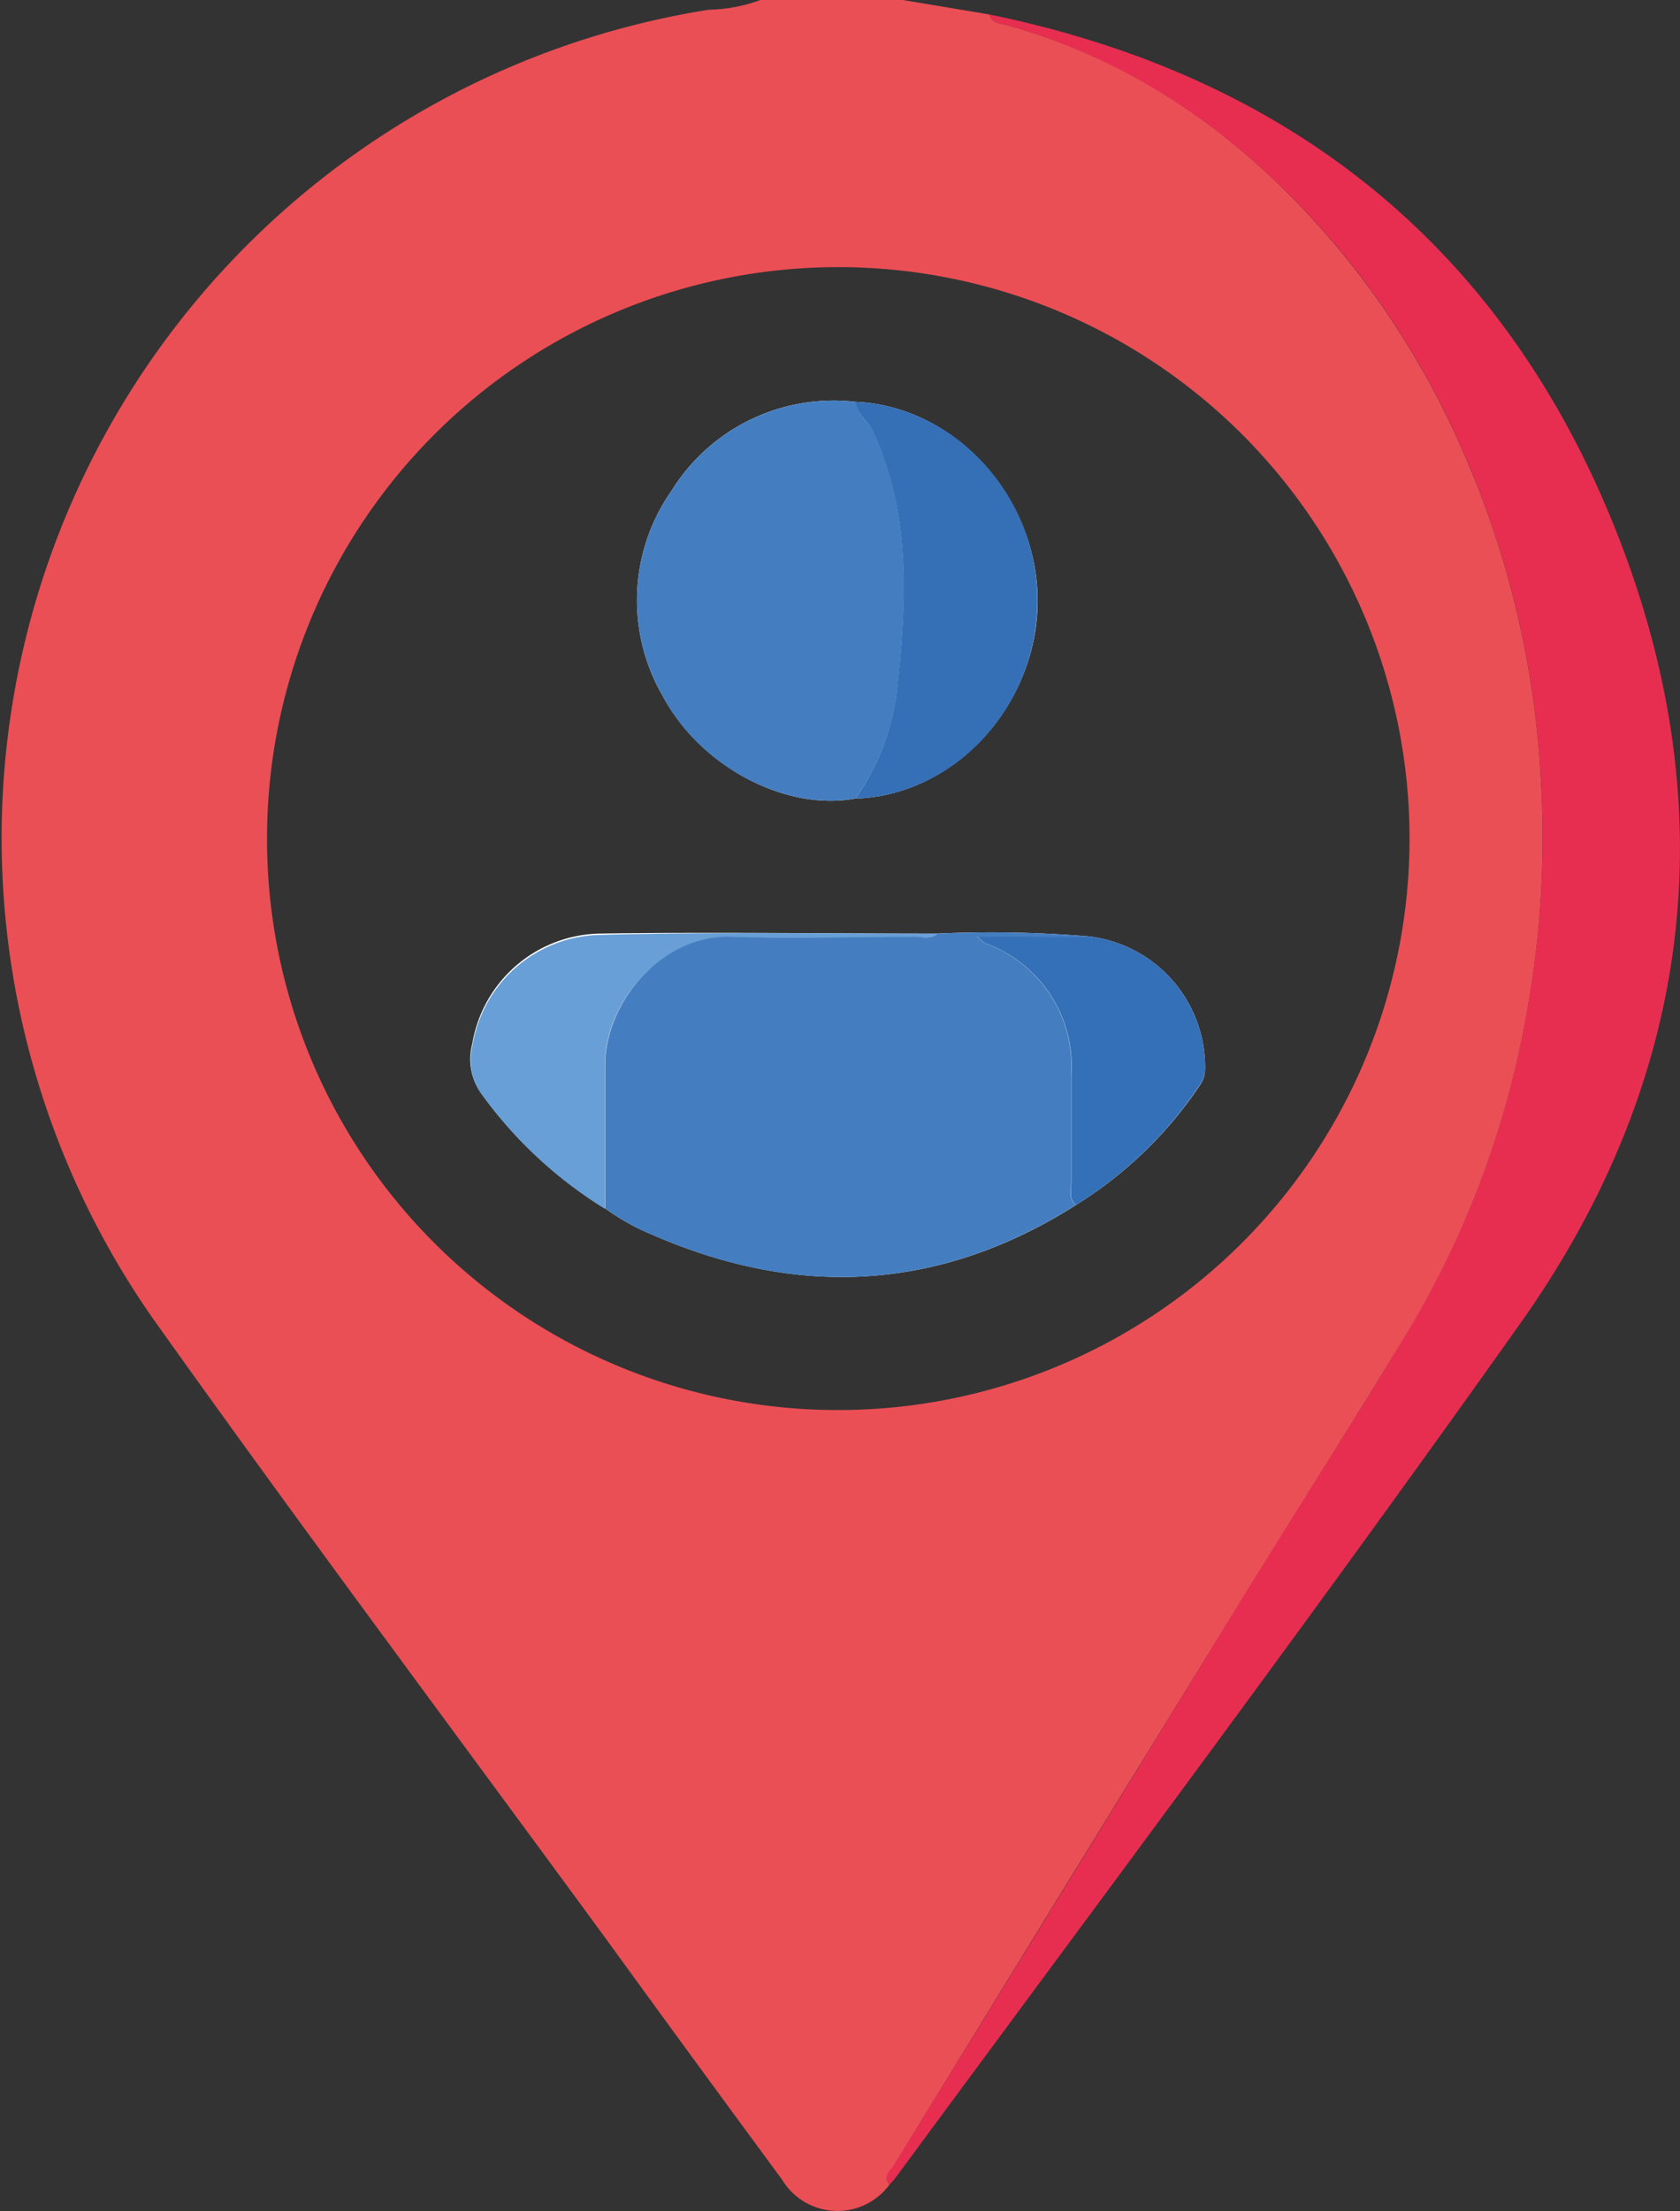 <svg xmlns="http://www.w3.org/2000/svg" viewBox="0 0 88.08 115.88"><rect x="0" y="0" width="88.08" height="115.88" fill="#333333" stroke="none"/><defs><style>.cls-1{fill:#ea4f55;}.cls-2{fill:#e72e51;}.cls-3{fill:#fffeff;}.cls-4{fill:#457ec0;}.cls-5{fill:#3570b7;}.cls-6{fill:#689fd6;}.cls-7{fill:#3470b7;}</style></defs><g id="Layer_2" data-name="Layer 2"><g id="Layer_1-2" data-name="Layer 1"><path class="cls-1" d="M46.64,114.49a3.39,3.39,0,0,1-5.64-.26q-4.53-6.14-9-12.3C24,91,15.85,80.11,8,69.08A43.95,43.95,0,0,1,37.16.51,8.34,8.34,0,0,0,39.87,0h7.47l4.54.76c.12.47.57.46.9.55,7.16,2,12.85,6.25,17.54,11.9a44.26,44.26,0,0,1,6.29,10.24,49.14,49.14,0,0,1,4.17,17.29,51.08,51.08,0,0,1-.6,11.57,49.09,49.09,0,0,1-6.29,17.37c-3,4.92-6.07,9.76-9.09,14.65q-9,14.58-17.94,29.18C46.69,113.8,46.27,114.06,46.64,114.49ZM43.91,73.9A29.95,29.95,0,1,0,14,43.85,29.92,29.92,0,0,0,43.91,73.9Z"/><path class="cls-2" d="M46.64,114.49c-.37-.43,0-.69.22-1q9-14.6,17.94-29.18c3-4.89,6.12-9.73,9.09-14.65a49.09,49.09,0,0,0,6.29-17.37,51.08,51.08,0,0,0,.6-11.57,49.14,49.14,0,0,0-4.17-17.29,44.26,44.26,0,0,0-6.29-10.24C65.63,7.56,59.94,3.34,52.78,1.31c-.33-.09-.78-.08-.9-.55C67.67,4,78.88,13,84.77,27.93c5.72,14.49,4,28.59-5,41.34C69.07,84.36,58,99.15,47,114.07A4.83,4.83,0,0,1,46.64,114.49Z"/><path class="cls-3" d="M44.85,21.06a10,10,0,0,0-9.65,4.67,10,10,0,0,0-.47,10.72c2,3.75,6.48,6.08,10.12,5.4C50,41.71,54.35,37,54.4,31.58S50.13,21.28,44.85,21.06ZM56.42,63.15a21.43,21.43,0,0,0,6.5-6.29,1.44,1.44,0,0,0,.26-.84,6.89,6.89,0,0,0-6.07-6.94,62.22,62.22,0,0,0-8-.15c-5.91,0-11.83-.09-17.74,0a6.91,6.91,0,0,0-6.61,5.78,3.06,3.06,0,0,0,.52,2.66,22.59,22.59,0,0,0,6.42,5.94,11.59,11.59,0,0,0,2.45,1.38C41.87,68.07,49.29,67.67,56.42,63.15Z"/><path class="cls-4" d="M49.15,48.93a62.22,62.22,0,0,1,8,.15H51.23a2.62,2.62,0,0,0,.41.35,6.86,6.86,0,0,1,4.52,6.93c0,1.88,0,3.76,0,5.64,0,.39-.15.84.25,1.15-7.13,4.52-14.55,4.92-22.23,1.56a11.59,11.59,0,0,1-2.45-1.38c0-2.52,0-5,0-7.55,0-3.16,2.92-6.86,6.65-6.71,3.19.13,6.39,0,9.58,0C48.36,49.1,48.79,49.23,49.15,48.93Z"/><path class="cls-4" d="M44.85,41.85c-3.64.68-8.17-1.65-10.12-5.4a10,10,0,0,1,.47-10.72,10,10,0,0,1,9.65-4.67c.08.64.65,1,.91,1.53,2.08,4.46,1.77,9.12,1.25,13.8A12.48,12.48,0,0,1,44.85,41.85Z"/><path class="cls-5" d="M44.85,41.85A12.48,12.48,0,0,0,47,36.39c.52-4.68.83-9.34-1.25-13.8-.26-.55-.83-.89-.91-1.53,5.28.22,9.61,5,9.55,10.52S50,41.71,44.85,41.85Z"/><path class="cls-6" d="M49.15,48.93c-.36.3-.79.17-1.2.17-3.19,0-6.39.1-9.58,0-3.73-.15-6.69,3.55-6.65,6.71,0,2.51,0,5,0,7.55a22.59,22.59,0,0,1-6.42-5.94,3.06,3.06,0,0,1-.52-2.66A6.91,6.91,0,0,1,31.41,49C37.32,48.84,43.24,48.93,49.15,48.93Z"/><path class="cls-7" d="M56.42,63.15c-.4-.31-.25-.76-.25-1.15,0-1.88,0-3.76,0-5.64a6.86,6.86,0,0,0-4.52-6.93,2.62,2.62,0,0,1-.41-.35h5.88A6.89,6.89,0,0,1,63.18,56a1.44,1.44,0,0,1-.26.84A21.43,21.43,0,0,1,56.42,63.15Z"/></g></g></svg>